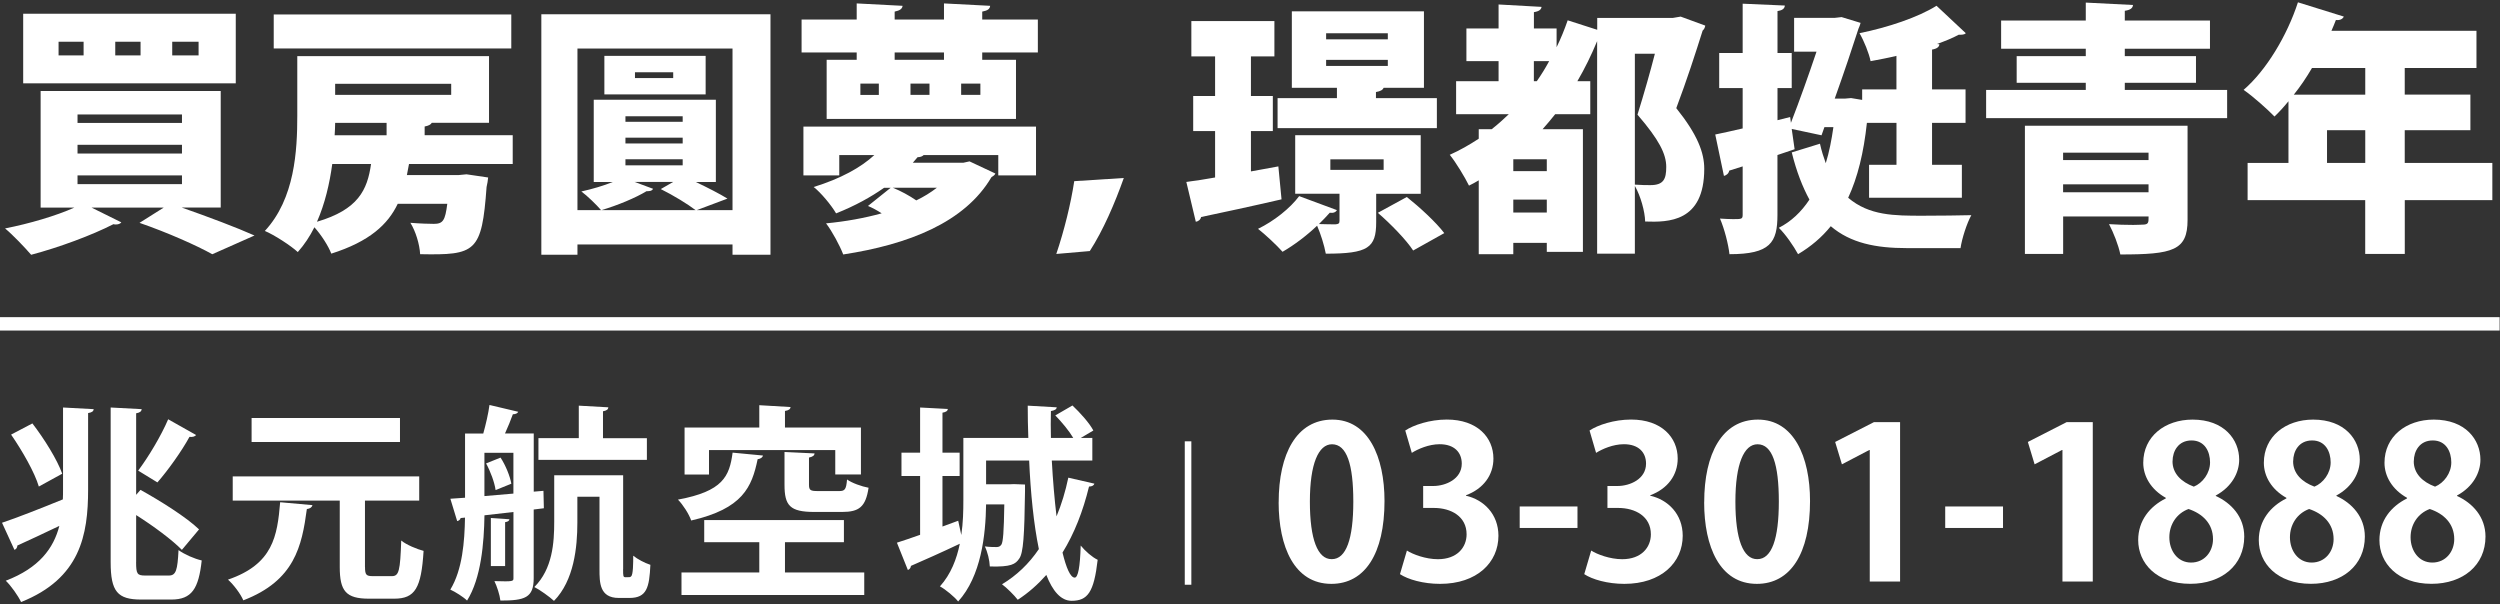 <svg width="815" height="197" viewBox="0 0 815 197" fill="none" xmlns="http://www.w3.org/2000/svg">
<rect x="0" y="0" width="815" height="197" fill="#333333" stroke="none"/>
<path d="M0.645 170.42C5.505 168.8 13.065 165.83 20.489 162.8C20.549 161.72 20.549 160.58 20.549 159.5V132.845L30.54 133.385C30.48 134.06 30 134.465 28.724 134.66V159.56C28.724 174.47 26.16 188.57 6.87 196.265C5.925 194.24 3.495 190.805 1.875 189.32C12.809 185.135 17.459 178.73 19.349 171.44C14.22 173.87 9.3 176.225 5.655 177.845C5.655 178.52 5.25 179.06 4.71 179.255L0.66 170.42H0.645ZM10.559 138.035C14.399 143.03 18.66 149.84 20.279 154.43L12.659 158.615C11.309 154.025 7.26 146.945 3.615 141.68L10.559 138.035ZM44.37 183.245C44.37 187.085 44.715 187.625 47.34 187.625H55.035C57.389 187.625 57.87 185.87 58.2 179.33C60.15 180.755 63.389 182.165 65.76 182.705C64.754 191.945 62.52 195.455 55.844 195.455H46.065C38.309 195.455 36.075 192.89 36.075 183.245V132.845L46.2 133.385C46.124 134.06 45.66 134.525 44.385 134.735V161.315L45.794 159.695C52.139 163.205 60.779 168.605 64.889 172.58C59.489 179.06 59.429 179.12 59.294 179.255C56.13 176.015 50.054 171.5 44.385 167.915V183.23L44.37 183.245ZM63.929 141.815C63.599 142.28 62.789 142.55 61.77 142.415C59.279 147.005 54.749 153.35 51.315 157.265L45.044 153.425C48.344 149.045 52.529 142.085 54.825 136.685L63.929 141.815Z" fill="white"/>
<path d="M101.849 164.675C101.714 165.35 101.099 165.815 100.034 165.95C98.414 178.025 96.059 189.29 79.319 195.71C78.449 193.625 76.154 190.58 74.324 188.96C89.039 183.905 90.389 174.785 91.334 163.73L101.864 164.675H101.849ZM118.994 184.85C118.994 187.415 119.399 187.82 121.559 187.82H127.769C130.064 187.82 130.469 186.065 130.799 176.21C132.479 177.62 135.989 179.045 138.089 179.585C137.339 191.735 135.329 195.17 128.504 195.17H120.269C112.784 195.17 110.759 192.68 110.759 184.85V163.19H75.869V155.3H136.664V163.19H118.979V184.85H118.994ZM130.394 136.265V144.095H82.019V136.265H130.394Z" fill="white"/>
<path d="M177.285 165.695L173.985 166.1V188.495C173.985 194.9 171.09 195.785 163.125 195.785C162.93 193.97 161.985 191.06 161.175 189.44C167.385 189.635 167.385 189.5 167.385 188.435V166.91C164.085 167.315 160.845 167.66 157.935 167.99C157.8 176.96 156.855 188.495 152.265 195.785C151.125 194.645 148.35 192.89 146.805 192.215C150.78 185.675 151.455 176.495 151.59 168.74L150.18 168.875C150.045 169.415 149.58 169.76 149.04 169.88L146.82 162.59L151.605 162.26V141.335H157.545C158.355 138.44 159.225 134.72 159.57 132.02L168.945 134.24C168.735 134.705 168.135 135.05 167.19 135.05C166.515 136.94 165.57 139.235 164.625 141.32H174V160.28L177.165 160.01L177.3 165.68L177.285 165.695ZM157.92 161.72L167.37 160.91V147.62H157.92V161.72ZM161.565 159.77C161.235 157.34 159.945 153.77 158.46 151.07L163.185 149.18C164.865 151.745 166.29 155.315 166.695 157.685L161.565 159.77ZM166.08 169.28C166.02 169.76 165.615 170.09 164.67 170.225V184.535H160.02V168.875L166.095 169.28H166.08ZM203.13 185.48C203.13 187.91 203.13 188.18 204.015 188.18C205.365 188.18 205.5 188.18 205.695 187.91C206.43 187.58 206.43 183.32 206.43 181.16C207.84 182.3 210.135 183.515 212.025 184.13C211.68 191.48 210.885 194.93 205.215 194.93H201.705C195.435 194.93 195.435 189.875 195.435 185.555V161.945H188.22V170.315C188.22 178.415 187.14 189.215 180.6 195.89C179.25 194.615 175.95 192.245 174.195 191.375C180.135 185.435 180.675 176.93 180.675 170.12V154.94H203.145V185.51L203.13 185.48ZM210.885 142.835V149.915H175.53V142.835H188.685V132.245L198.33 132.785C198.27 133.46 197.79 133.865 196.575 134.075V142.85H210.885V142.835Z" fill="white"/>
<path d="M248.745 148.49C248.61 149.09 247.995 149.57 246.99 149.705C245.1 158.81 242.13 165.83 225.33 169.685C224.655 167.66 222.63 164.495 221.01 162.875C235.65 160.175 237.81 155.315 238.83 147.56L248.745 148.505V148.49ZM255.9 176.765V186.62H281.745V193.97H222.165V186.62H247.53V176.765H229.575V169.55H275.115V176.765H255.885H255.9ZM231.135 146.735V154.7H223.17V139.385H247.53V132.095L257.715 132.695C257.655 133.37 257.175 133.775 255.9 133.97V139.37H280.665V154.685H272.295V146.72H231.135V146.735ZM255.765 147.35L265.545 147.815C265.485 148.49 265.005 148.895 263.73 149.165V158C263.73 159.815 264.195 160.085 266.625 160.085H273.645C275.46 160.085 275.865 159.47 276.135 156.305C277.68 157.445 280.92 158.6 283.155 159.005C282.21 165.275 280.05 166.895 274.515 166.895H265.47C257.505 166.895 255.75 164.81 255.75 158.06V147.335L255.765 147.35Z" fill="white"/>
<path d="M342.885 150.11C343.23 156.515 343.77 162.8 344.43 168.335C346.05 164.42 347.325 160.235 348.27 155.72L356.775 157.67C356.64 158.21 356.025 158.615 355.02 158.615C353.07 166.64 350.235 173.93 346.38 180.14C347.595 185.135 348.945 188.3 350.355 188.3C351.435 188.3 352.11 184.925 352.305 177.845C353.79 179.66 356.01 181.625 357.84 182.495C356.625 193.16 354.54 195.86 349.335 195.86C345.825 195.86 343.125 192.62 341.1 187.43C338.34 190.535 335.235 193.295 331.785 195.53C330.705 194.105 328.215 191.615 326.655 190.475C331.38 187.64 335.43 183.8 338.67 179C336.99 170.9 335.97 160.64 335.505 150.125H321.465V157.88H329.025L330.51 157.82L334.155 157.955V160.175C333.96 174.545 333.615 180.275 332.265 182.105C331.05 183.92 329.64 184.865 322.68 184.67C322.605 182.645 321.93 179.885 321.06 178.13C322.68 178.34 324.09 178.34 324.84 178.34C325.59 178.34 326.055 178.13 326.46 177.53C327 176.66 327.27 173.42 327.405 164.435H321.465C321.33 174.425 319.845 187.85 312.36 196.085C311.205 194.6 308.115 192.035 306.42 191.165C309.99 187.19 311.88 182.255 312.9 177.26C307.095 180.02 301.02 182.72 296.97 184.475C296.91 185.15 296.505 185.615 295.965 185.825L292.395 176.915C294.48 176.24 297.12 175.37 299.955 174.35V155.18H293.88V147.56H299.955V132.845L309 133.325C308.94 133.925 308.46 134.33 307.245 134.54V147.56H312.84V155.18H307.245V171.65L312.375 169.76L313.38 174.41C313.98 170.435 314.055 166.52 314.055 163.01V142.775H335.235C335.1 139.205 335.04 135.695 335.04 132.245L344.49 132.785C344.43 133.46 343.815 133.79 342.6 134C342.525 136.835 342.525 139.805 342.6 142.775H349.89C348.54 140.48 346.185 137.645 344.025 135.425L349.62 132.185C352.185 134.615 355.155 137.915 356.43 140.345L352.32 142.775H356.1V150.125H342.87L342.885 150.11Z" fill="white"/>
<path d="M386.234 143.87H388.379V190.625H386.234V143.87Z" fill="white"/>
<path d="M416.85 163.73C416.85 147.92 422.685 136.79 434.37 136.79C446.055 136.79 451.35 148.88 451.35 163.325C451.35 180.515 444.96 190.34 434.025 190.34C421.935 190.34 416.835 178.25 416.835 163.745L416.85 163.73ZM434.175 182.285C438.855 182.285 441.18 175.685 441.18 163.52C441.18 151.355 439.05 144.83 434.235 144.83C429.84 144.83 427.02 151.16 427.02 163.52C427.02 175.88 429.57 182.285 434.1 182.285H434.175Z" fill="white"/>
<path d="M477.9 161.6C483.675 162.905 488.49 167.585 488.49 174.665C488.49 183.32 481.545 190.34 469.455 190.34C463.95 190.34 459.015 188.9 456.39 187.175L458.655 179.48C460.575 180.725 464.775 182.3 468.765 182.3C475.02 182.3 478.11 178.445 478.11 174.185C478.11 168.335 473.025 165.59 467.46 165.59H463.95V158.435H467.25C471.3 158.435 476.535 156.17 476.535 151.145C476.535 147.5 474.135 144.815 469.32 144.815C465.75 144.815 462.24 146.39 460.245 147.635L458.115 140.345C460.8 138.56 466.095 136.775 471.66 136.775C481.62 136.775 486.855 142.61 486.855 149.495C486.855 154.85 483.63 159.32 477.915 161.45V161.585L477.9 161.6Z" fill="white"/>
<path d="M495.419 165.11H514.259V172.115H495.419V165.11Z" fill="white"/>
<path d="M537.975 161.6C543.75 162.905 548.565 167.585 548.565 174.665C548.565 183.32 541.62 190.34 529.53 190.34C524.025 190.34 519.09 188.9 516.465 187.175L518.73 179.48C520.65 180.725 524.85 182.3 528.84 182.3C535.095 182.3 538.185 178.445 538.185 174.185C538.185 168.335 533.1 165.59 527.535 165.59H524.025V158.435H527.325C531.375 158.435 536.61 156.17 536.61 151.145C536.61 147.5 534.21 144.815 529.395 144.815C525.825 144.815 522.315 146.39 520.32 147.635L518.19 140.345C520.875 138.56 526.17 136.775 531.735 136.775C541.695 136.775 546.93 142.61 546.93 149.495C546.93 154.85 543.705 159.32 537.99 161.45V161.585L537.975 161.6Z" fill="white"/>
<path d="M555.57 163.73C555.57 147.92 561.405 136.79 573.09 136.79C584.775 136.79 590.07 148.88 590.07 163.325C590.07 180.515 583.68 190.34 572.745 190.34C560.655 190.34 555.555 178.25 555.555 163.745L555.57 163.73ZM572.895 182.285C577.575 182.285 579.9 175.685 579.9 163.52C579.9 151.355 577.77 144.83 572.955 144.83C568.56 144.83 565.74 151.16 565.74 163.52C565.74 175.88 568.29 182.285 572.82 182.285H572.895Z" fill="white"/>
<path d="M609.54 189.575V146.69H609.405L600.465 151.37L598.26 144.08L610.905 137.615H619.425V189.575H609.525H609.54Z" fill="white"/>
<path d="M634.14 165.11H652.98V172.115H634.14V165.11Z" fill="white"/>
<path d="M672.359 189.575V146.69H672.224L663.284 151.37L661.079 144.08L673.724 137.615H682.244V189.575H672.344H672.359Z" fill="white"/>
<path d="M706.049 162.29C701.234 159.605 698.699 155.285 698.699 150.875C698.699 142.28 705.779 136.79 714.779 136.79C725.084 136.79 729.974 143.315 729.974 149.855C729.974 154.055 727.634 158.66 722.339 161.54V161.675C727.424 164.015 731.624 168.485 731.624 174.935C731.624 184.22 724.334 190.325 714.029 190.325C702.959 190.325 697.049 183.515 697.049 176.09C697.049 169.7 700.829 165.095 706.049 162.485V162.275V162.29ZM721.439 175.76C721.439 170.675 718.004 167.45 713.459 165.935C709.544 167.375 707.204 171.02 707.204 175.145C707.204 179.54 709.889 183.395 714.284 183.395C718.679 183.395 721.439 179.825 721.439 175.76ZM708.239 150.395C708.239 154.385 711.119 157.13 715.184 158.645C718.064 157.475 720.479 154.25 720.479 150.74C720.479 147.23 718.754 143.585 714.434 143.585C710.114 143.585 708.254 147.095 708.254 150.395H708.239Z" fill="white"/>
<path d="M745.365 162.29C740.55 159.605 738.015 155.285 738.015 150.875C738.015 142.28 745.095 136.79 754.095 136.79C764.4 136.79 769.29 143.315 769.29 149.855C769.29 154.055 766.95 158.66 761.655 161.54V161.675C766.74 164.015 770.94 168.485 770.94 174.935C770.94 184.22 763.65 190.325 753.345 190.325C742.275 190.325 736.365 183.515 736.365 176.09C736.365 169.7 740.145 165.095 745.365 162.485V162.275V162.29ZM760.755 175.76C760.755 170.675 757.32 167.45 752.775 165.935C748.86 167.375 746.52 171.02 746.52 175.145C746.52 179.54 749.205 183.395 753.6 183.395C757.995 183.395 760.755 179.825 760.755 175.76ZM747.555 150.395C747.555 154.385 750.435 157.13 754.5 158.645C757.38 157.475 759.795 154.25 759.795 150.74C759.795 147.23 758.07 143.585 753.75 143.585C749.43 143.585 747.57 147.095 747.57 150.395H747.555Z" fill="white"/>
<path d="M784.694 162.29C779.879 159.605 777.344 155.285 777.344 150.875C777.344 142.28 784.424 136.79 793.424 136.79C803.729 136.79 808.619 143.315 808.619 149.855C808.619 154.055 806.279 158.66 800.984 161.54V161.675C806.069 164.015 810.269 168.485 810.269 174.935C810.269 184.22 802.979 190.325 792.674 190.325C781.604 190.325 775.694 183.515 775.694 176.09C775.694 169.7 779.474 165.095 784.694 162.485V162.275V162.29ZM800.084 175.76C800.084 170.675 796.649 167.45 792.104 165.935C788.189 167.375 785.849 171.02 785.849 175.145C785.849 179.54 788.534 183.395 792.929 183.395C797.324 183.395 800.084 179.825 800.084 175.76ZM786.884 150.395C786.884 154.385 789.764 157.13 793.829 158.645C796.709 157.475 799.124 154.25 799.124 150.74C799.124 147.23 797.399 143.585 793.079 143.585C788.759 143.585 786.899 147.095 786.899 150.395H786.884Z" fill="white"/>
<path d="M71.954 67.655H59.234C67.829 70.67 77.204 74.195 82.964 76.775L69.209 82.88C64.139 80.045 54.674 75.83 45.479 72.65L53.384 67.67H29.834L39.554 72.485C39.209 72.92 38.609 73.175 37.829 73.175C37.574 73.175 37.229 73.175 36.974 73.085C29.924 76.7 19.259 80.645 10.154 83.06C8.084 80.66 4.139 76.52 1.649 74.465C9.554 72.92 18.329 70.34 24.254 67.67H13.244V29.675H71.954V67.67V67.655ZM76.859 4.475V27.17H7.559V4.475H76.859ZM27.254 18.065V13.595H19.094V18.065H27.254ZM25.274 37.325V40.07H59.324V37.325H25.274ZM25.274 47.21V50.045H59.324V47.21H25.274ZM25.274 57.185V60.02H59.324V57.185H25.274ZM45.824 18.065V13.595H37.574V18.065H45.824ZM64.739 18.065V13.595H56.144V18.065H64.739Z" fill="white"/>
<path d="M167.115 53.465H133.335C133.08 54.665 132.9 55.865 132.645 57.08H149.415L152.085 56.825L159.135 57.86C159.045 58.805 158.88 59.93 158.625 60.95C157.08 82.265 155.1 83.21 136.965 82.865C136.8 79.685 135.51 75.38 133.785 72.635C136.965 72.89 139.98 72.98 141.435 72.98C144.45 72.98 145.125 71.855 145.815 66.44H129.66C126.48 73.145 120.465 78.74 108 82.685C107.055 80.195 104.73 76.58 102.495 74.09C101.04 77.015 99.225 79.76 97.08 82.175C94.845 80.105 89.43 76.58 86.34 75.29C96.135 64.715 96.915 49.07 96.915 37.715V18.29H159.42V40.04H140.76C140.415 40.64 139.725 40.985 138.435 41.24V44.075H167.145V53.45L167.115 53.465ZM166.68 4.715V15.8H89.235V4.715H166.695H166.68ZM108.315 53.465C107.46 59.825 105.915 66.44 103.335 72.29C116.745 68.33 119.76 61.97 120.96 53.465H108.33H108.315ZM126.03 44.09V40.055H109.26C109.26 41.345 109.17 42.725 109.095 44.09H126.03ZM147.09 27.32H109.26V30.935H147.09V27.32Z" fill="white"/>
<path d="M176.475 4.64H251.175V83.045H238.8V79.7H188.25V83.045H176.475V4.64ZM227.115 68.51H238.8V15.815H188.25V68.51H226.77C224.19 66.53 219.555 63.695 215.415 61.64L219.45 59.315H206.895L212.91 61.55C212.475 62.33 211.62 62.33 210.765 62.33C207.24 64.475 201.315 66.965 195.975 68.525C194.43 66.725 191.415 63.8 189.525 62.42C193.05 61.64 196.83 60.53 199.755 59.33H193.56V32.51H233.37V59.33H226.83C230.61 61.13 234.66 63.2 237.15 64.745L227.085 68.525L227.115 68.51ZM197.025 30.77V18.215H230.04V30.77H197.025ZM203.895 39.71H222.555V37.91H203.895V39.71ZM222.555 44.87H203.895V46.76H222.555V44.87ZM222.555 51.92H203.895V53.9H222.555V51.92ZM207 23.555V25.445H219.465V23.555H207Z" fill="white"/>
<path d="M320.204 6.365H338.339V17.105H320.204V19.505H331.214V38.765H269.489V19.505H279.284V17.105H261.314V6.365H279.284V1.115L294.239 1.895C294.149 2.84 293.384 3.44 291.659 3.785V6.365H307.739V1.115L322.784 1.895C322.694 2.93 322.004 3.44 320.204 3.785V6.365ZM261.914 57.17V41.27H337.739V57.17H325.439V50.555H301.109C300.674 50.99 299.984 51.245 299.129 51.245L297.584 53.045H314.084L316.064 52.61L324.494 56.57C324.239 57.17 323.714 57.425 323.204 57.77C314.519 72.56 296.129 79.7 274.889 82.955C273.764 80.03 271.274 75.395 269.294 72.815C275.654 72.215 281.849 71.09 287.429 69.545C285.974 68.6 284.414 67.745 282.959 67.145L290.354 61.22H288.209C283.904 64.235 278.834 67.07 272.564 69.56C271.019 66.89 267.584 62.765 265.259 60.965C274.109 58.22 280.649 54.605 285.029 50.555H273.599V57.17H261.914ZM286.499 30.95V27.26H280.484V30.95H286.499ZM291.059 61.205C293.639 62.24 296.474 63.785 298.709 65.33C301.199 64.13 303.434 62.75 305.414 61.205H291.059ZM307.739 19.505V17.105H291.659V19.505H307.739ZM303.014 30.935V27.245H296.819V30.935H303.014ZM319.604 30.935V27.245H313.334V30.935H319.604Z" fill="white"/>
<path d="M344.354 82.79C346.934 75.14 349.079 66.455 350.204 59.06L366.359 58.025C363.434 66.275 359.654 75.05 355.274 81.845L344.354 82.79Z" fill="white"/>
<path d="M416.745 54.245L417.78 64.985C408.15 67.22 398.1 69.365 391.56 70.745C391.395 71.6 390.615 72.2 389.835 72.29L386.745 59.315C389.49 58.97 392.67 58.46 396.12 57.86V42.725H388.98V31.295H396.12V18.395H388.38V6.875H415.455V18.395H407.805V31.295H414.945V42.725H407.805V55.88L416.745 54.245ZM463.17 63.185H448.635V72.47C448.635 80.81 445.965 82.7 432.21 82.7C431.7 79.955 430.575 76.34 429.375 73.58C426.03 76.76 421.98 79.85 418.11 82.085C416.22 79.94 412.44 76.415 410.115 74.6C415.275 72.11 420.6 67.895 423.525 63.935L435.825 68.495C435.48 69.185 434.625 69.53 433.5 69.35C432.465 70.55 431.265 71.75 429.975 73.04C432.12 73.13 434.61 73.13 435.39 73.13C436.335 73.04 436.68 72.875 436.68 72.005V63.155H422.235V44.075H463.155V63.155L463.17 63.185ZM468.42 31.985V41.78H416.49V31.985H435.84V28.625H421.14V3.695H464.205V28.625H451.05C450.795 29.315 450.015 29.75 448.56 30.005V31.985H468.42ZM432.315 10.835V12.815H452.43V10.835H432.315ZM432.315 19.52V21.5H452.43V19.52H432.315ZM433.695 51.935V55.37H451.065V51.935H433.695ZM460.695 81.68C458.55 78.335 453.39 72.995 449.175 69.38L458.625 64.22C462.75 67.49 468.165 72.47 470.835 75.995L460.695 81.665V81.68Z" fill="white"/>
<path d="M547.92 5.42L555.915 8.345C555.825 8.945 555.57 9.545 555.06 9.98C552.735 17.375 549.9 26.135 546.465 35.255C553.425 43.94 555.585 49.79 555.585 55.025C555.585 72.47 543.81 72.47 536.325 72.215C536.235 68.945 534.87 63.965 532.965 60.605V82.7H520.665V13.415C518.775 17.975 516.63 22.355 514.215 26.48H518.43V37.22H507C505.62 38.945 504.255 40.58 502.875 42.125H516.03V82.1H504.255V79.175H493.335V82.865H482.07V58.79C481.035 59.39 480 59.99 478.89 60.515C477.6 57.845 474.585 52.865 472.62 50.465C475.89 49.01 479.07 47.195 482.07 45.215V42.125H486.285C488.265 40.58 490.065 38.945 491.88 37.22H474.69V26.48H488.535V19.94H478.05V9.275H488.535V1.46L502.545 2.24C502.455 3.095 501.765 3.695 500.055 3.965V9.29H507.45V15.395C508.83 12.56 510.03 9.635 511.065 6.62L520.695 9.71V5.84H545.37L547.95 5.405L547.92 5.42ZM504.255 55.79V51.92H493.335V55.79H504.255ZM493.335 69.29H504.255V65.075H493.335V69.29ZM500.04 26.48H500.985C502.44 24.41 503.82 22.175 505.02 19.94H500.04V26.48ZM532.965 17.54V60.185C535.035 60.35 536.835 60.35 538.035 60.35C542.34 60.35 543.195 58.37 543.195 54.41C543.195 50.195 540.87 45.56 533.82 37.385C536.055 30.17 537.945 23.54 539.49 17.525H532.95L532.965 17.54Z" fill="white"/>
<path d="M618.239 40.055H608.609C607.574 49.775 605.594 57.845 602.504 64.475C609.389 70.325 617.549 70.325 626.834 70.325C631.994 70.325 639.299 70.235 642.659 70.145C641.204 72.725 639.569 77.795 639.134 80.885H621.599C611.534 80.885 603.284 79.25 596.834 73.745C593.909 77.36 590.384 80.36 586.169 82.865C584.714 80.195 582.044 76.325 579.899 74.27C583.934 72.2 587.204 69.11 589.874 65.075C587.639 60.95 585.659 55.955 584.114 49.685L593.309 46.85C593.819 49.175 594.509 51.32 595.199 53.21C596.324 49.595 597.089 45.65 597.689 41.435H594.764L593.819 44.105L584.099 42.035L585.044 48.65L579.449 50.54V70.055C579.449 79.085 577.124 82.865 563.804 82.865C563.459 79.685 562.169 74.615 560.714 71.255C562.169 71.345 563.729 71.435 564.929 71.435C567.764 71.435 568.109 71.435 568.109 69.98V54.245L563.729 55.625C563.564 56.57 562.784 57.17 562.004 57.35L559.169 43.85C561.659 43.34 564.764 42.65 568.109 41.87V28.715H560.459V17.285H568.109V1.205L581.864 1.805C581.774 2.75 581.174 3.35 579.464 3.605V17.27H584.099V28.7H579.464V39.185L583.589 38.15L583.844 40.04C586.679 32.735 589.769 24.05 592.184 16.835H584.879V5.825H598.124L600.359 5.57L606.554 7.46C606.389 8.06 606.119 8.84 605.864 9.35C603.974 15.275 601.139 23.705 598.124 32.135H601.559L603.449 31.97L607.064 32.57V29.135H618.239V18.215C615.404 18.905 612.569 19.415 609.809 19.94C609.299 17.36 607.664 13.325 606.194 10.82C615.479 8.93 625.274 5.66 631.304 1.88L640.844 10.82C640.409 11.33 639.554 11.33 638.519 11.33C636.449 12.455 634.049 13.4 631.469 14.345L632.249 14.435C632.159 15.29 631.469 15.89 629.849 16.16V29.135H640.769V40.055H629.849V53.72H639.569V64.46H609.314V53.72H618.254V40.055H618.239Z" fill="white"/>
<path d="M692.685 29.315H726.045V38.51H647.475V29.315H679.965V26.99H657.435V18.305H679.965V15.89H652.365V6.695H679.965V0.845L695.355 1.625C695.265 2.66 694.5 3.26 692.685 3.515V6.695H720.45V15.89H692.685V18.305H715.89V26.99H692.685V29.315ZM713.145 41V71.69C713.145 81.665 708.42 82.955 691.23 82.955C690.63 79.94 688.995 75.815 687.54 73.07C689.865 73.235 693.135 73.325 695.445 73.325C696.825 73.325 697.935 73.235 698.37 73.235C700.44 73.235 700.44 72.635 700.44 70.565H672.585V82.775H660.12V41H713.16H713.145ZM700.425 49.775H672.57V52.19H700.425V49.775ZM672.57 62.675H700.425V60.095H672.57V62.675Z" fill="white"/>
<path d="M812.504 53.12V65.24H783.959V82.775H771.059V65.24H732.719V53.12H746.039V33.005C744.584 34.805 743.024 36.53 741.479 37.985C739.154 35.585 734.429 31.37 731.414 29.3C738.809 22.94 745.604 11.585 749.129 0.755L764.084 5.405C763.739 6.185 762.794 6.695 761.504 6.515C761.069 7.715 760.559 8.84 760.049 10.04H807.329V22.16H783.944V30.845H805.349V42.455H783.944V53.12H812.489H812.504ZM771.074 22.175H753.704C751.904 25.265 749.924 28.19 747.779 30.86H771.074V22.175ZM758.609 53.12H771.074V42.455H758.609V53.12Z" fill="white"/>
<path d="M0 105.575H814.875" stroke="white" stroke-width="4.365" stroke-miterlimit="10"/>
</svg>
